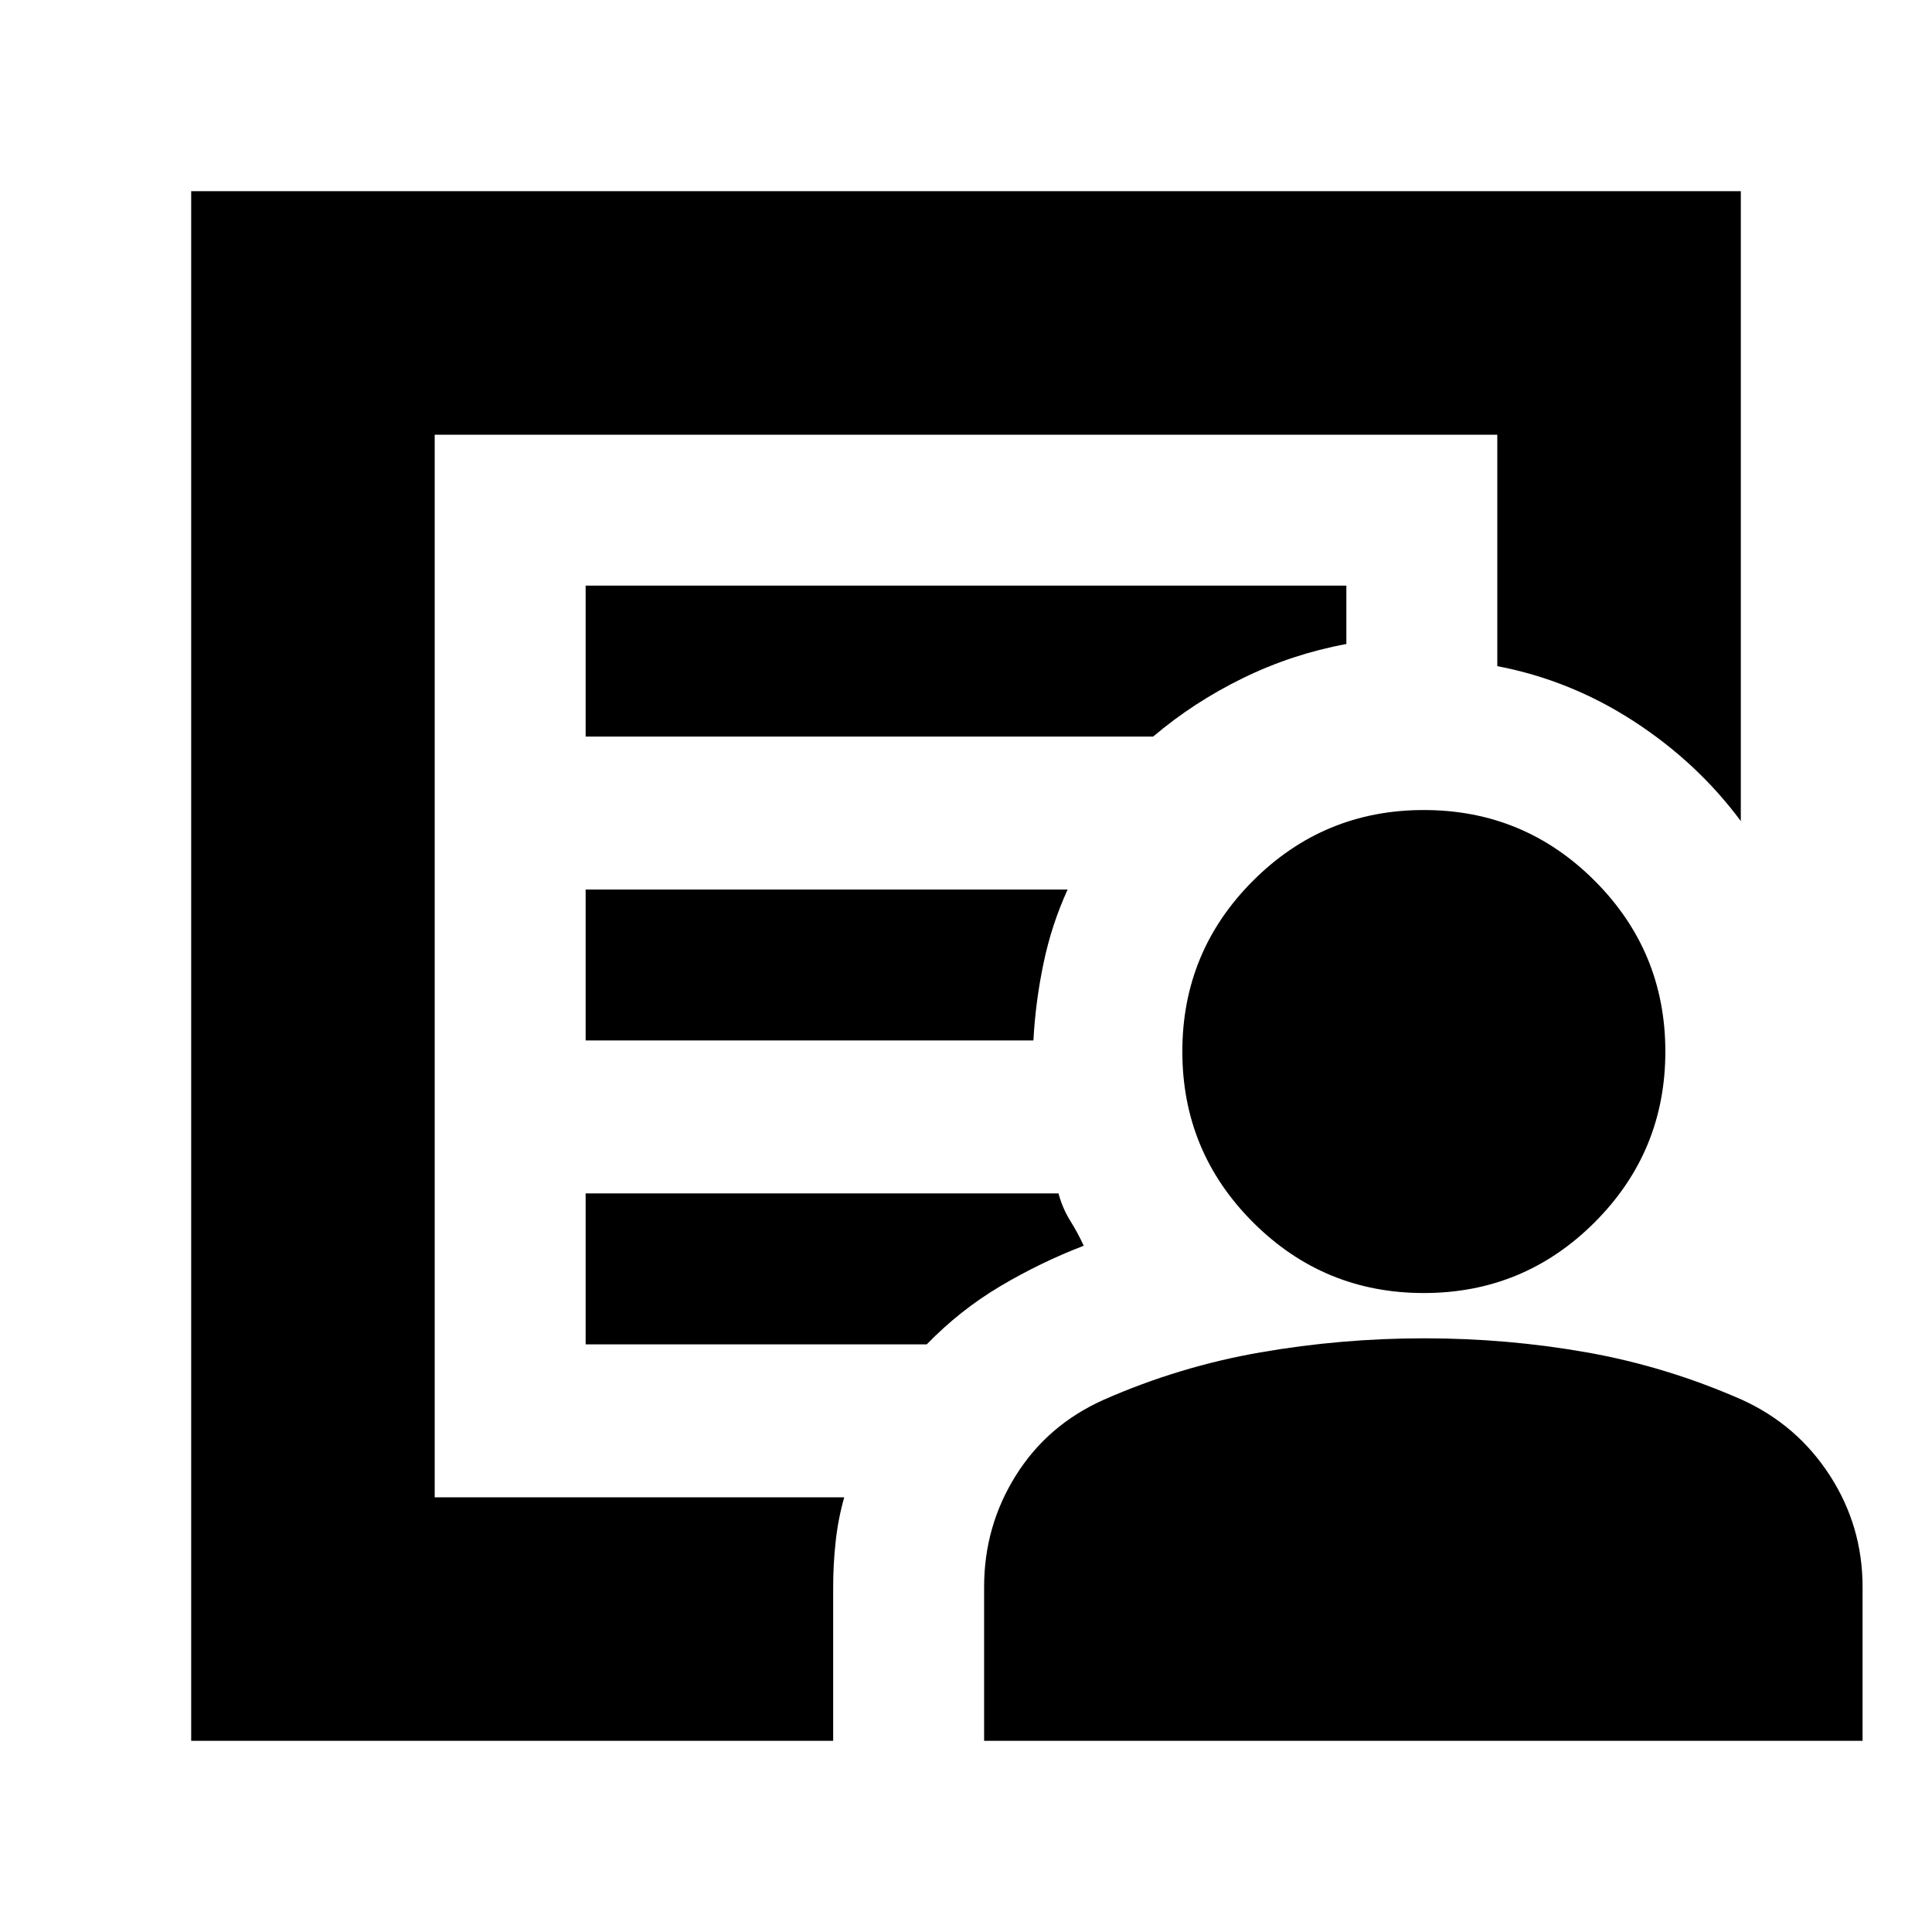 <svg xmlns="http://www.w3.org/2000/svg" height="24" viewBox="0 -960 960 960" width="24"><path d="M216-216v-528 115-3.5V-216Zm75-227h222.5q1-19 5-38.25t12-36.75H291v75Zm0 151h169.5q16.5-17 36.53-28.89 20.03-11.88 41.47-20.11-3-6.5-6.75-12.5t-5.79-13.5H291v75ZM95-95v-770h770v313q-21.5-29-53-49.5T744-629v-115H216v528h203.5q-3 10.5-4.25 21.83Q414-182.83 414-171.5V-95H95Zm612.5-222.5q-49.74 0-84.87-35.13T587.5-437.5q0-49.74 35.13-84.87t84.87-35.13q49.74 0 84.87 35.13t35.13 84.87q0 49.74-35.13 84.87T707.5-317.5ZM489-95v-76.5q0-30.15 15.75-55.32Q520.5-252 548.5-264.5 586-281 626.23-288q40.23-7 81.5-7t80.77 7q39.5 7 77 23.5 27.5 12.5 43.75 37.68 16.25 25.17 16.25 55.32V-95H489ZM291-594h282q20-17 44.5-29t51.5-17v-29H291v75Z"/></svg>